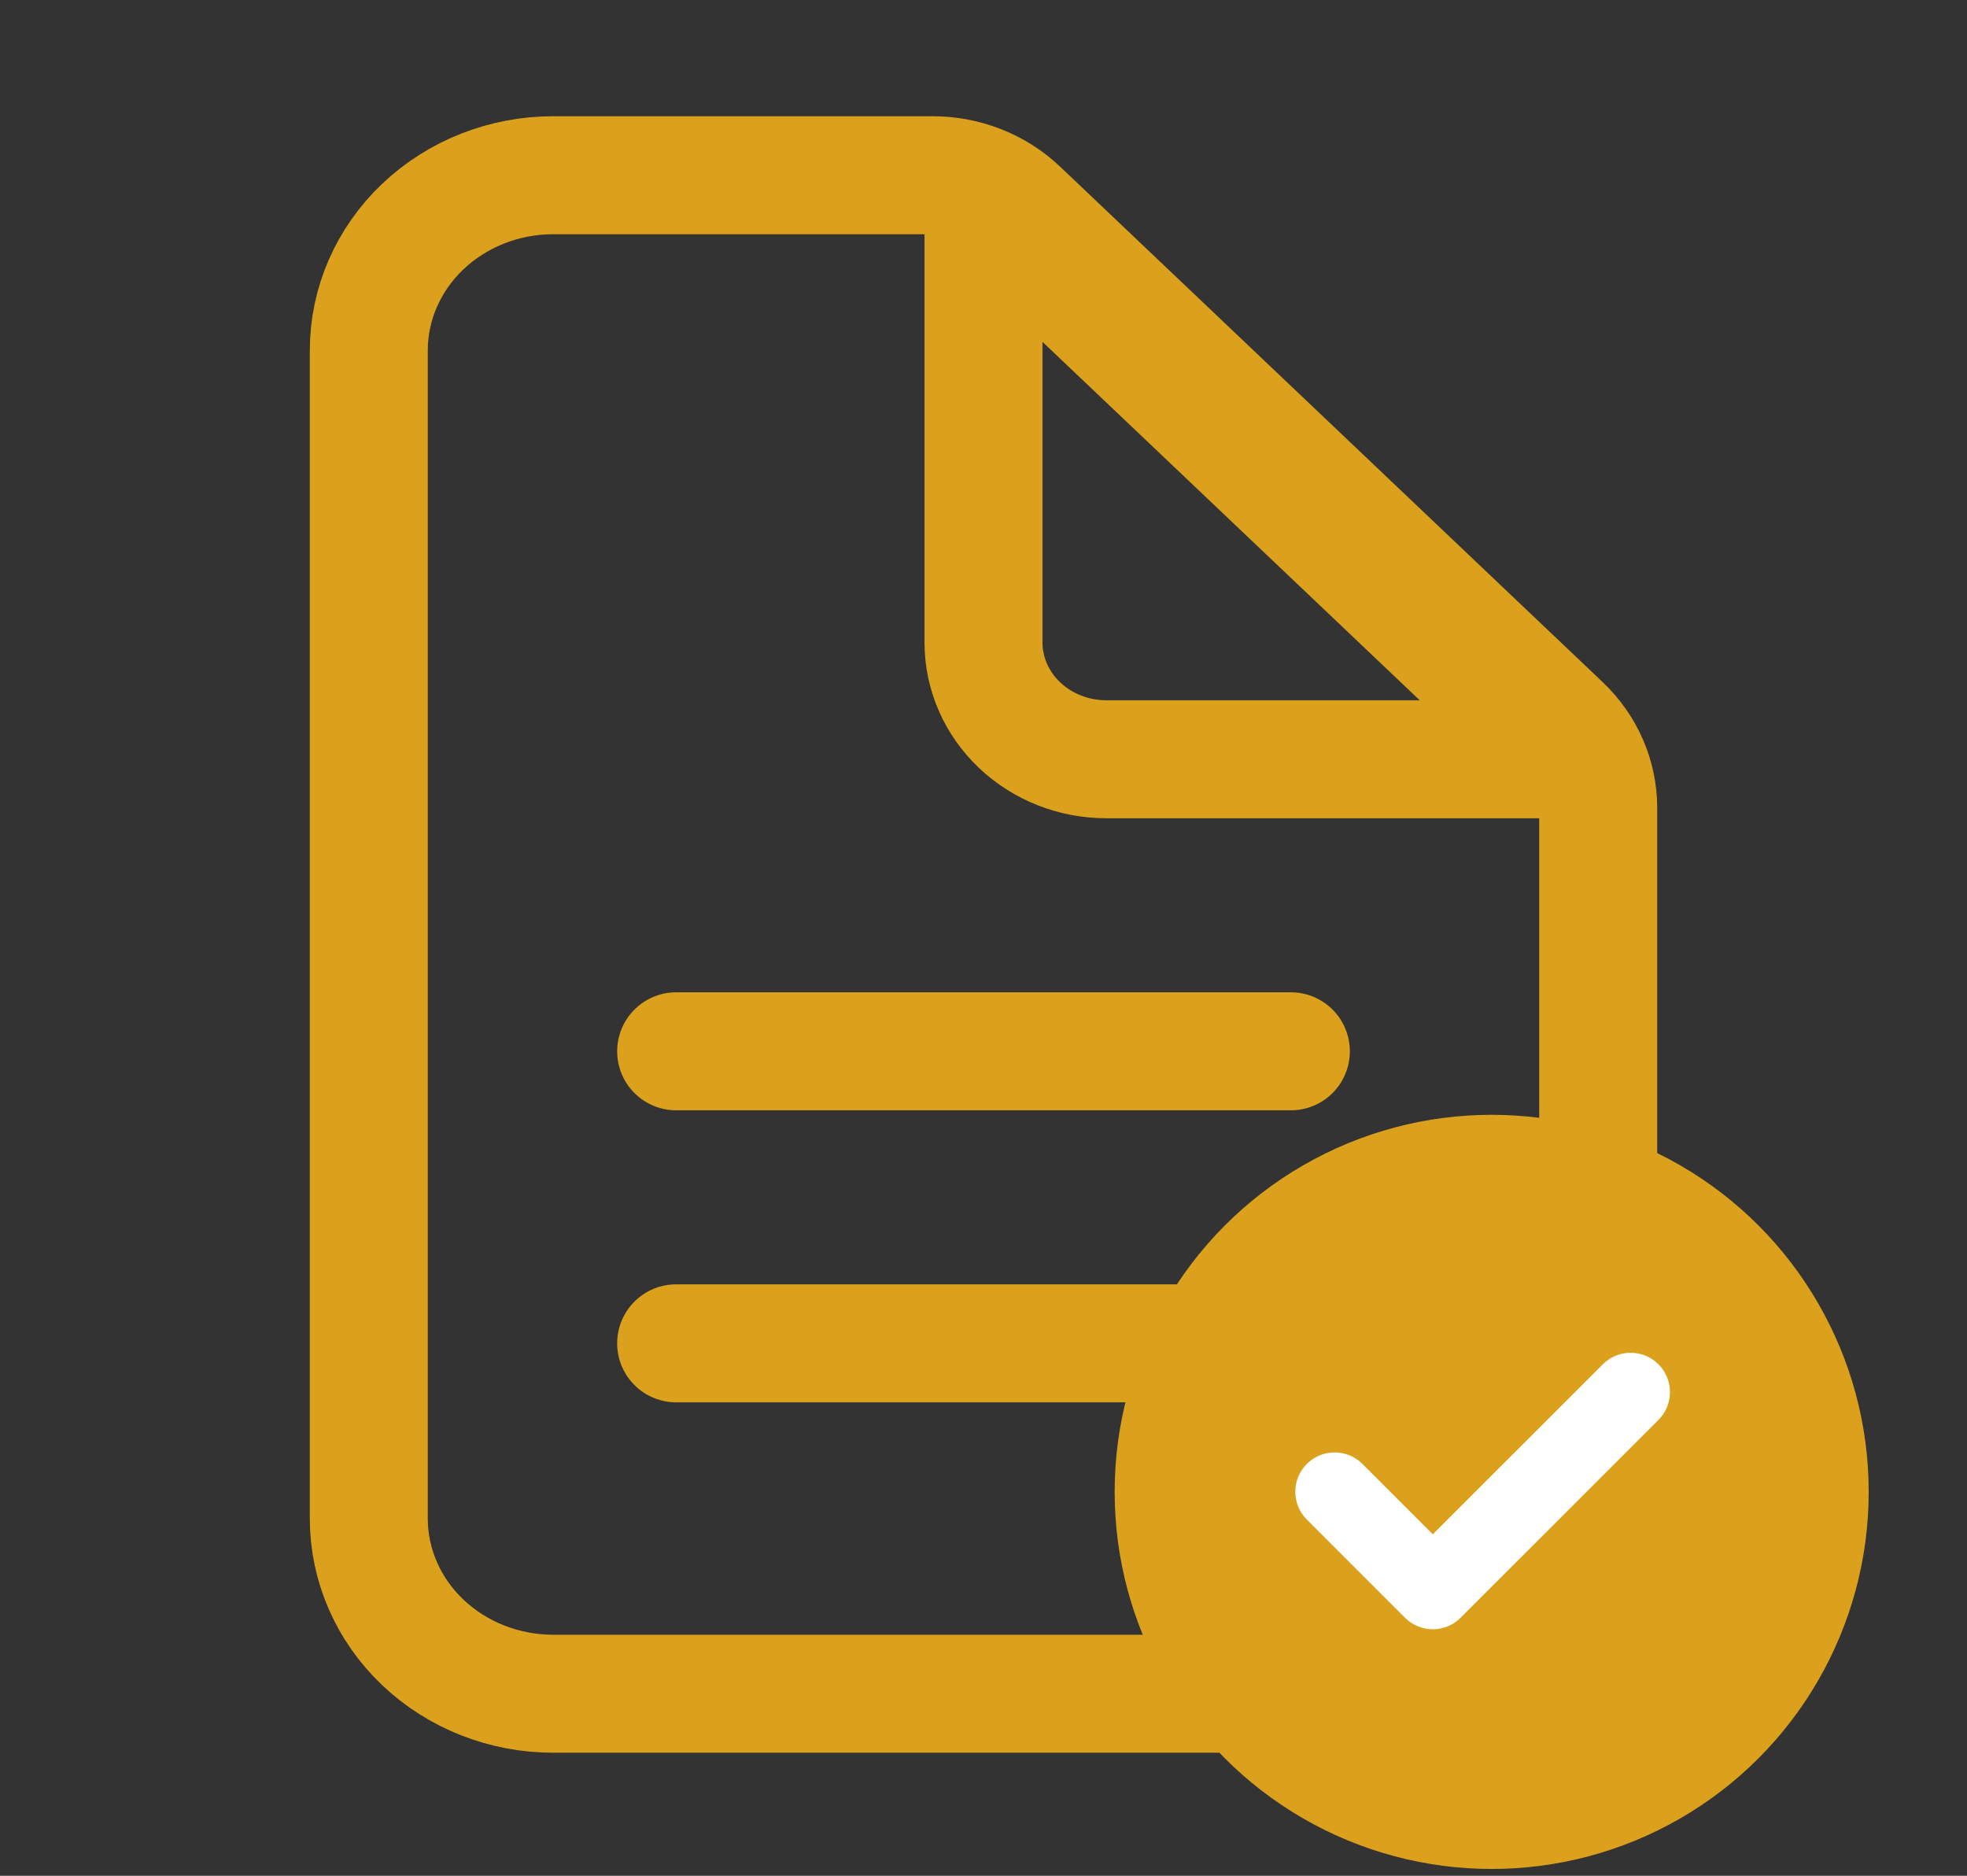 <svg width="43" height="41" viewBox="0 0 43 41" fill="none" xmlns="http://www.w3.org/2000/svg">
<rect x="0" y="0" width="43" height="41" fill="#333333" stroke="none"/>
<path d="M34.938 17.653V33.191C34.938 34.207 34.513 35.181 33.757 35.899C33.001 36.617 31.975 37.021 30.906 37.021H12.094C11.025 37.021 9.999 36.617 9.243 35.899C8.487 35.181 8.062 34.207 8.062 33.191V7.66C8.062 6.644 8.487 5.67 9.243 4.952C9.999 4.234 11.025 3.83 12.094 3.83H20.387C21.1 3.83 21.783 4.099 22.287 4.578L34.151 15.848C34.654 16.327 34.937 16.976 34.938 17.653Z" stroke="#DBA11C" stroke-width="2.579" stroke-linejoin="round"/>
<path d="M14.781 29.362H28.219M21.5 4.469V14.043C21.5 14.72 21.783 15.37 22.287 15.848C22.791 16.327 23.475 16.596 24.188 16.596H34.266L21.5 4.469ZM14.781 22.979H28.219H14.781Z" stroke="#DBA11C" stroke-width="2.579" stroke-linecap="round" stroke-linejoin="round"/>
<ellipse cx="32.609" cy="32.609" rx="8.242" ry="8.242" fill="#DBA11C"/>
<path d="M35.647 30.428L31.322 34.752L29.176 32.606" stroke="white" stroke-width="1.719" stroke-linecap="round" stroke-linejoin="round"/>
</svg>
